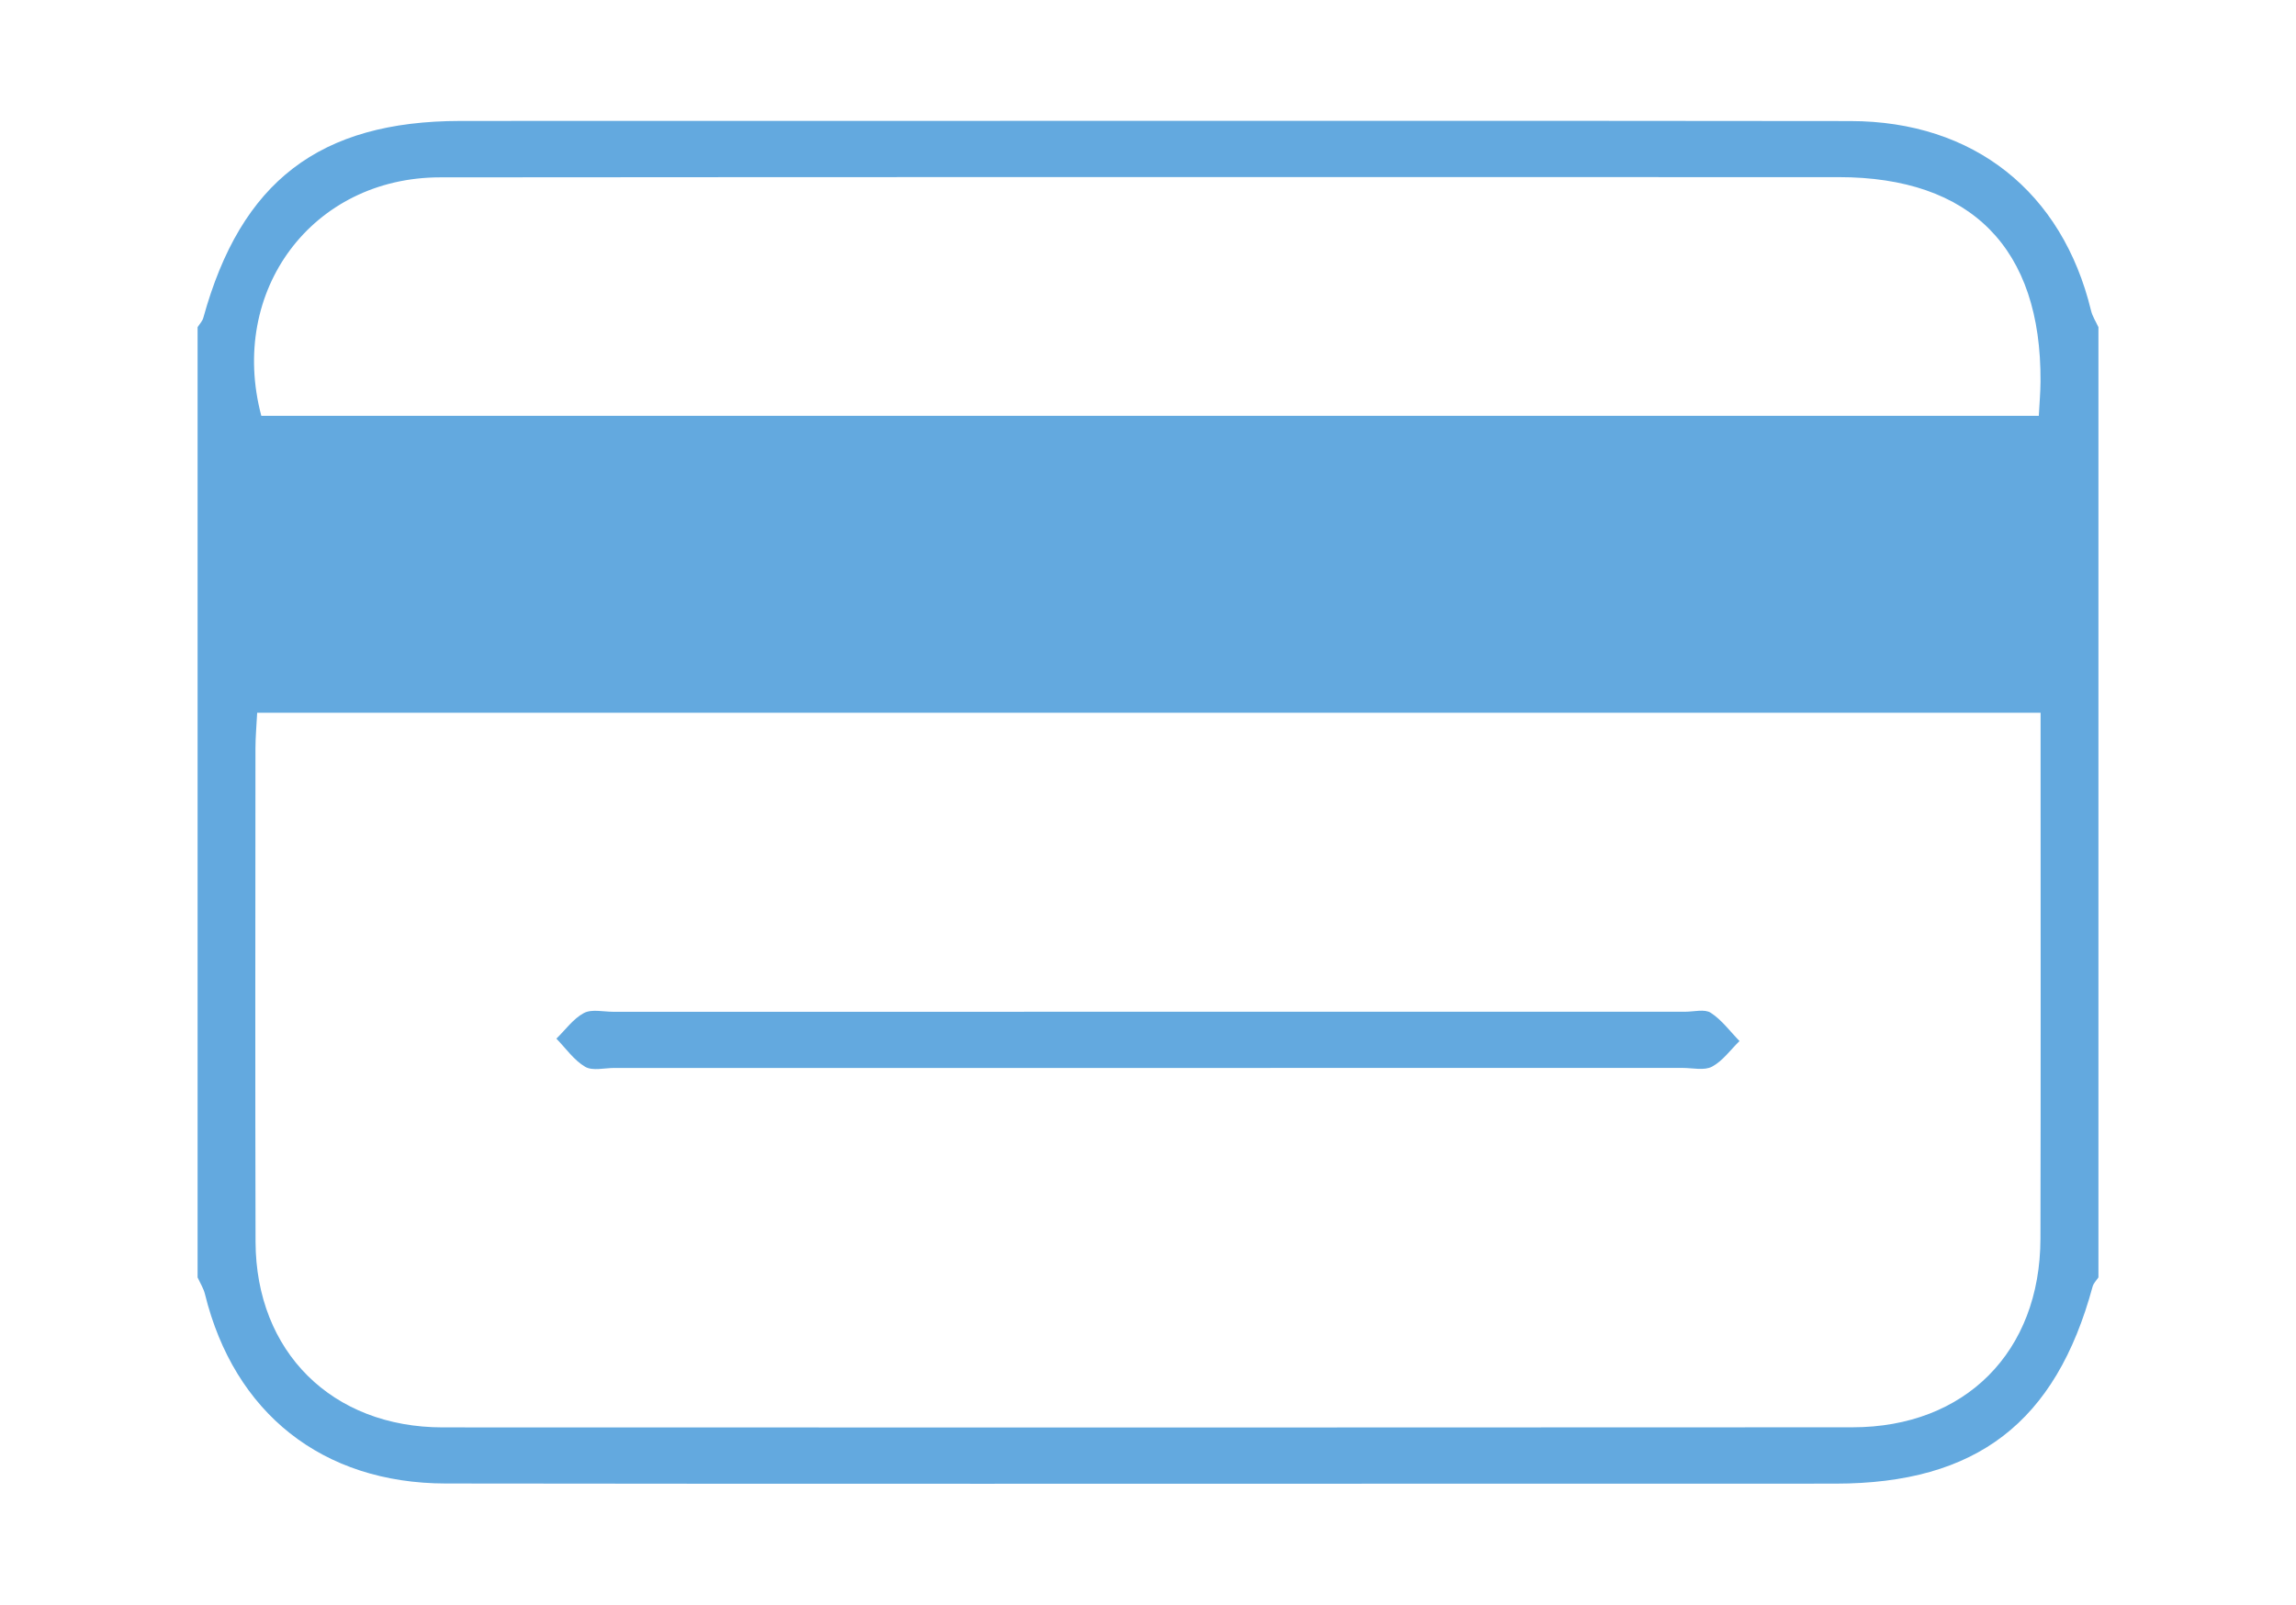 <?xml version="1.0" encoding="utf-8"?>
<!-- Generator: Adobe Illustrator 16.0.0, SVG Export Plug-In . SVG Version: 6.00 Build 0)  -->
<!DOCTYPE svg PUBLIC "-//W3C//DTD SVG 1.1//EN" "http://www.w3.org/Graphics/SVG/1.1/DTD/svg11.dtd">
<svg version="1.1" id="Capa_1" xmlns="http://www.w3.org/2000/svg" xmlns:xlink="http://www.w3.org/1999/xlink" x="0px" y="0px"
	 width="103px" height="72px" viewBox="0 0 103 72" enable-background="new 0 0 103 72" xml:space="preserve">
<g>
	<path fill-rule="evenodd" clip-rule="evenodd" fill="#63A9DF" d="M8.864,57.318c0-14.212,0-28.424,0-42.636
		c0.087-0.14,0.215-0.269,0.257-0.422c1.688-6.119,5.213-8.826,11.531-8.833c4.711-0.005,9.423-0.002,14.135-0.002
		c16.075,0,32.15-0.013,48.225,0.007c5.535,0.007,9.505,3.18,10.794,8.507c0.063,0.259,0.218,0.495,0.331,0.742
		c0,14.212,0,28.424,0,42.636c-0.09,0.137-0.221,0.263-0.262,0.415c-1.653,6.095-5.214,8.833-11.524,8.84
		c-4.711,0.005-9.423,0.002-14.134,0.002c-16.074,0-32.147,0.014-48.222-0.008c-5.536-0.007-9.491-3.166-10.801-8.501
		C9.129,57.805,8.976,57.566,8.864,57.318z M11.537,31.982c-0.032,0.625-0.077,1.11-0.077,1.596
		c-0.004,7.378-0.015,14.757,0.004,22.135c0.013,4.94,3.427,8.333,8.396,8.335c21.081,0.008,42.163,0.008,63.243-0.004
		c5.059-0.002,8.422-3.388,8.433-8.464c0.017-7.323,0.006-14.646,0.006-21.969c0-0.527,0-1.054,0-1.629
		C64.767,31.982,38.257,31.982,11.537,31.982z M91.462,18.659c0.03-0.568,0.074-1.053,0.077-1.537
		c0.041-5.982-3.112-9.174-9.06-9.174c-20.912,0-41.824-0.009-62.736,0.01c-5.732,0.005-9.513,5.082-8.02,10.701
		C38.265,18.659,64.812,18.659,91.462,18.659z"/>
	<path fill-rule="evenodd" clip-rule="evenodd" fill="#63A9DF" d="M51.36,47.92c-7.933,0-15.866,0-23.799,0
		c-0.444-0.001-0.977,0.143-1.31-0.052c-0.504-0.296-0.868-0.83-1.291-1.263c0.405-0.395,0.754-0.893,1.233-1.149
		c0.348-0.186,0.869-0.057,1.312-0.057c16.033-0.002,32.065-0.003,48.098-0.002c0.388,0,0.869-0.131,1.144,0.048
		c0.495,0.322,0.865,0.834,1.289,1.268c-0.405,0.394-0.754,0.893-1.232,1.148c-0.349,0.186-0.869,0.058-1.312,0.058
		C67.448,47.92,59.404,47.919,51.36,47.92z"/>
</g>
</svg>
